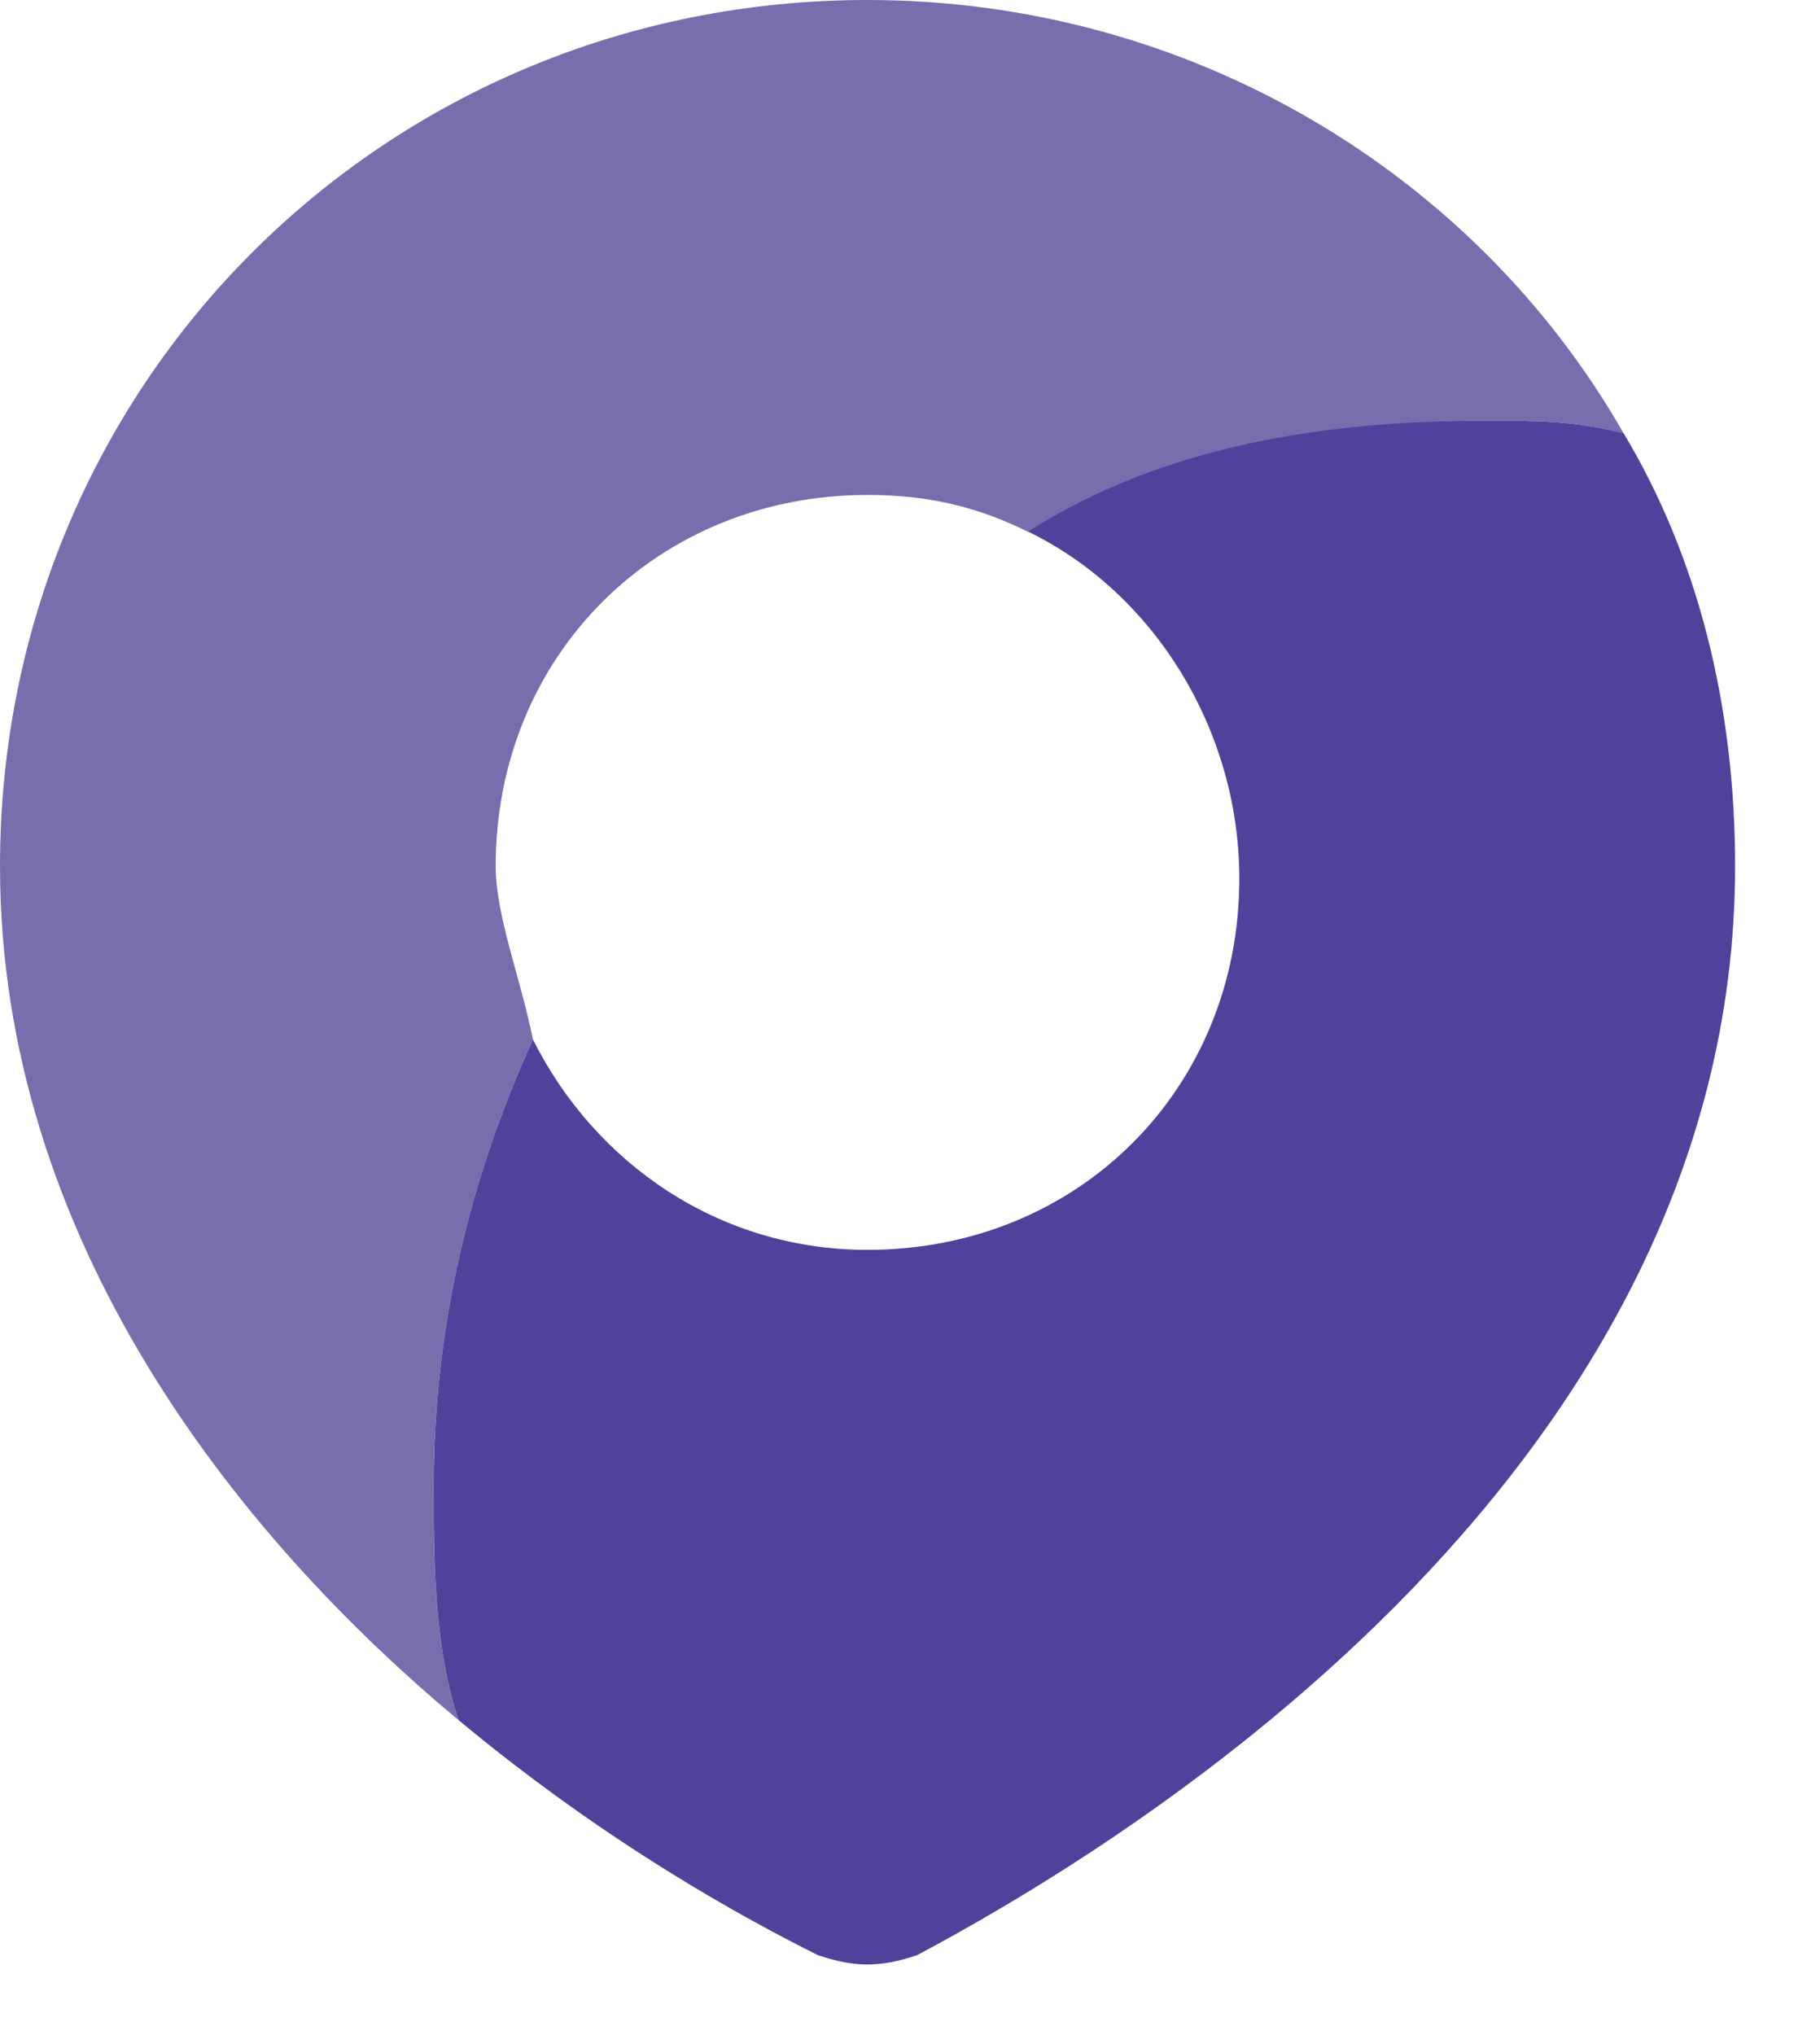 <svg width="17" height="19" viewBox="0 0 17 19" fill="none" xmlns="http://www.w3.org/2000/svg">
<path fill-rule="evenodd" clip-rule="evenodd" d="M8.103 0C3.589 0 0 3.581 0 8.087C0 11.553 2.199 14.326 4.283 16.059C4.052 15.366 4.052 14.557 4.052 13.864C4.052 12.362 4.399 10.976 4.978 9.705C4.862 9.127 4.63 8.549 4.63 8.087C4.63 6.123 6.135 4.621 8.103 4.621C8.682 4.621 9.145 4.737 9.608 4.968C10.882 4.275 12.386 3.928 13.891 3.928C14.354 3.928 14.702 3.928 15.165 4.044C13.776 1.617 11.113 0 8.103 0Z" fill="#786EAD"/>
<path fill-rule="evenodd" clip-rule="evenodd" d="M16.207 8.087C16.207 13.864 10.303 17.33 8.566 18.254C8.219 18.37 7.988 18.37 7.64 18.254C6.946 17.907 5.672 17.214 4.283 16.059C4.052 15.366 4.052 14.557 4.052 13.864C4.052 12.362 4.399 10.976 4.978 9.705C5.557 10.86 6.714 11.669 8.103 11.669C10.071 11.669 11.576 10.167 11.576 8.203C11.576 6.816 10.78 5.535 9.603 4.963C10.877 4.154 12.387 3.928 13.892 3.928C14.354 3.928 14.702 3.928 15.165 4.044C15.859 5.199 16.207 6.585 16.207 8.087Z" fill="#50429B"/>
</svg>
